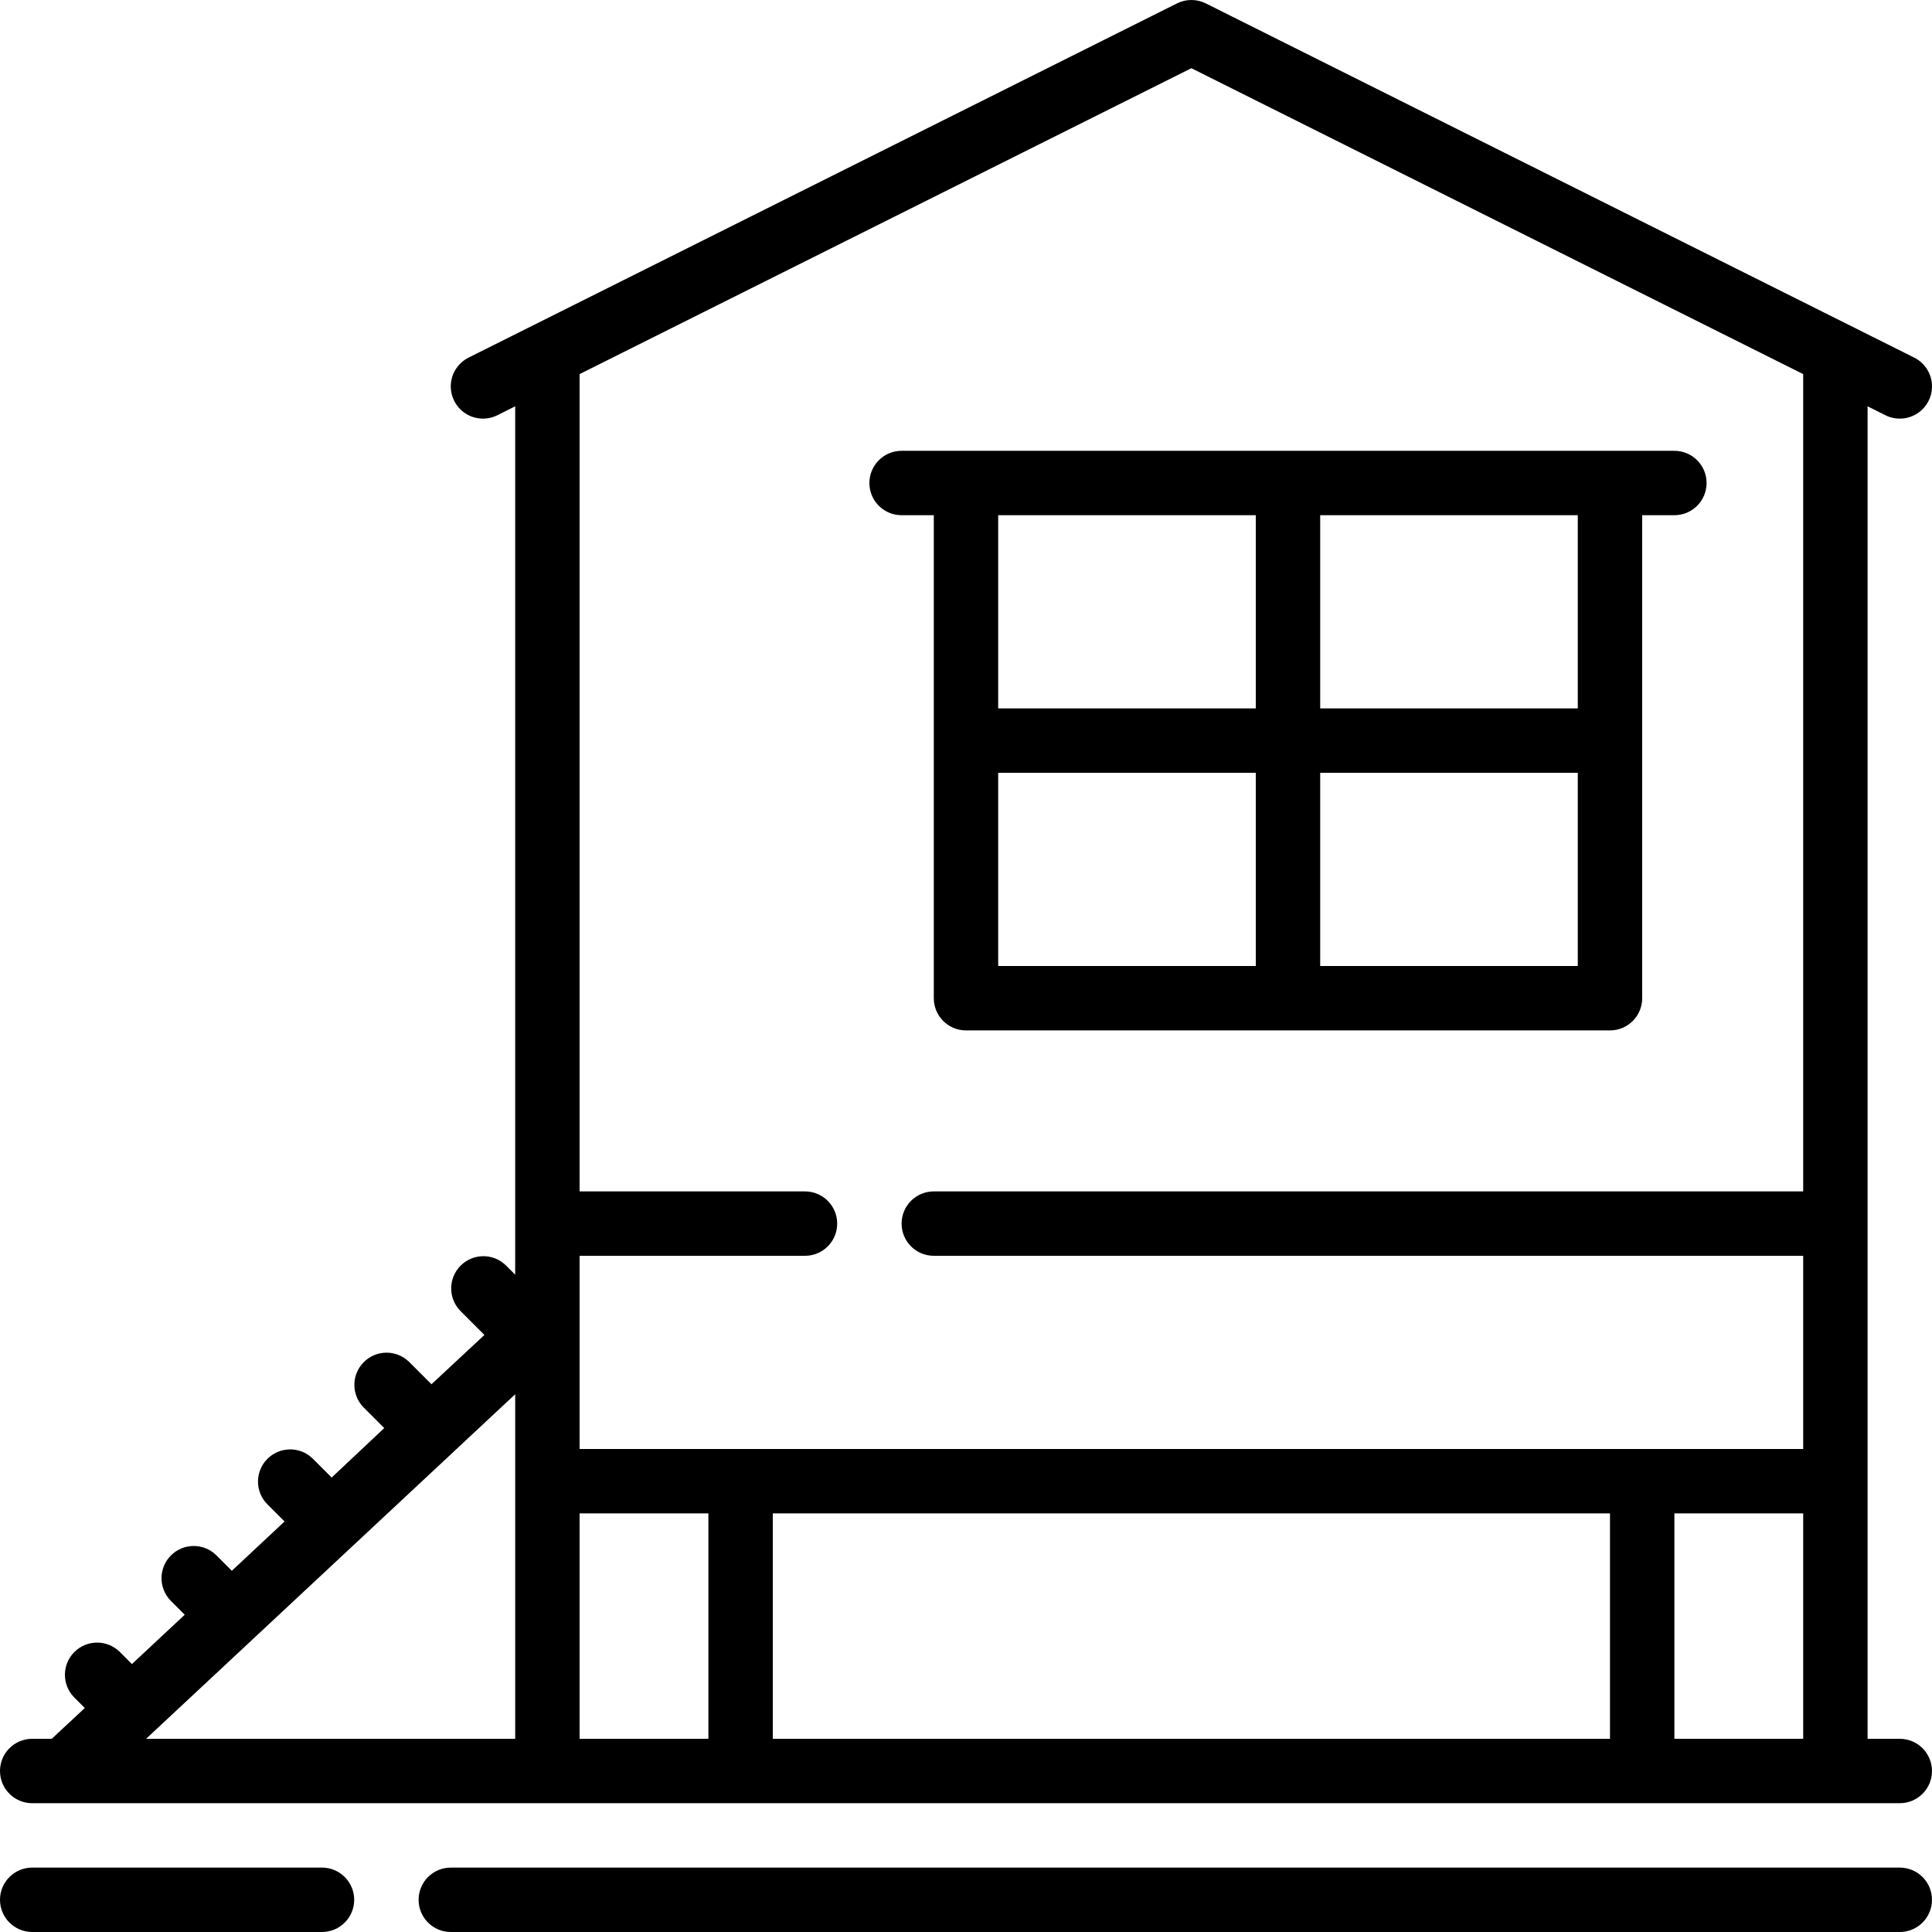 <?xml version="1.0" encoding="iso-8859-1"?>
<!-- Generator: Adobe Illustrator 19.0.0, SVG Export Plug-In . SVG Version: 6.00 Build 0)  -->
<svg version="1.1" id="Capa_1" xmlns="http://www.w3.org/2000/svg" xmlns:xlink="http://www.w3.org/1999/xlink" x="0px" y="0px"
	 viewBox="0 0 512.004 512.004" style="enable-background:new 0 0 512.004 512.004;" xml:space="preserve">
<g>
	<g>
		<g>
			<path d="M8.534,477.871h494.933c4.713,0,8.533-3.82,8.533-8.533s-3.82-8.533-8.533-8.533h-8.533V107.678l4.719,2.364
				c2.729,1.363,5.977,1.166,8.521-0.515c2.544-1.682,3.998-4.593,3.814-7.637s-1.978-5.759-4.707-7.122L319.548,0.9
				c-2.401-1.2-5.227-1.2-7.629,0L124.186,94.767c-2.729,1.363-4.523,4.078-4.707,7.122s1.27,5.956,3.814,7.637
				c2.544,1.682,5.793,1.878,8.521,0.515l4.719-2.364v230.127l-2.5-2.5c-3.348-3.234-8.671-3.188-11.962,0.104
				c-3.292,3.292-3.338,8.614-0.104,11.962l6.409,6.409l-14.029,13.065l-5.973-5.973c-3.348-3.234-8.671-3.188-11.962,0.104
				c-3.292,3.292-3.338,8.614-0.104,11.962l5.521,5.521l-13.935,13.107l-5.06-5.06c-3.348-3.234-8.671-3.188-11.962,0.104
				c-3.292,3.292-3.338,8.614-0.104,11.962l4.642,4.642L61.44,416.277l-4.173-4.173c-3.348-3.234-8.671-3.188-11.962,0.104
				c-3.292,3.292-3.338,8.614-0.104,11.962l3.755,3.755l-13.995,13.073l-3.294-3.294c-3.348-3.234-8.671-3.188-11.962,0.104
				c-3.292,3.292-3.338,8.614-0.104,11.962l2.876,2.876l-8.772,8.158H8.534c-4.713,0-8.533,3.82-8.533,8.533
				S3.821,477.871,8.534,477.871z M426.667,460.804H204.8v-59.733h221.867V460.804z M477.867,460.804h-34.133v-59.733h34.133
				V460.804z M153.6,332.804h59.733c4.713,0,8.533-3.82,8.533-8.533s-3.821-8.533-8.533-8.533H153.6V99.144l162.133-81.067
				l162.133,81.067v216.593h-230.4c-4.713,0-8.533,3.82-8.533,8.533s3.82,8.533,8.533,8.533h230.4v51.2H153.6V332.804z
				 M153.6,401.071h34.133v59.733H153.6V401.071z M136.534,369.497v91.307H38.716L136.534,369.497z"/>
			<path d="M85.333,494.937h-76.8c-4.713,0-8.533,3.82-8.533,8.533s3.82,8.533,8.533,8.533h76.8c4.713,0,8.533-3.82,8.533-8.533
				S90.046,494.937,85.333,494.937z"/>
			<path d="M503.467,494.937h-384c-4.713,0-8.533,3.82-8.533,8.533s3.82,8.533,8.533,8.533h384c4.713,0,8.533-3.82,8.533-8.533
				S508.18,494.937,503.467,494.937z"/>
			<path d="M247.467,136.537v128c0,4.713,3.82,8.533,8.533,8.533h170.667c4.713,0,8.533-3.82,8.533-8.533v-128h8.533
				c4.713,0,8.533-3.82,8.533-8.533c0-4.713-3.82-8.533-8.533-8.533h-204.8c-4.713,0-8.533,3.82-8.533,8.533
				c0,4.713,3.82,8.533,8.533,8.533H247.467z M349.867,136.537h68.267v51.2h-68.267V136.537z M349.867,204.804h68.267v51.2h-68.267
				V204.804z M264.534,136.537H332.8v51.2h-68.267V136.537z M264.534,204.804H332.8v51.2h-68.267V204.804z"/>
		</g>
	</g>
</g>
<g>
</g>
<g>
</g>
<g>
</g>
<g>
</g>
<g>
</g>
<g>
</g>
<g>
</g>
<g>
</g>
<g>
</g>
<g>
</g>
<g>
</g>
<g>
</g>
<g>
</g>
<g>
</g>
<g>
</g>
</svg>
